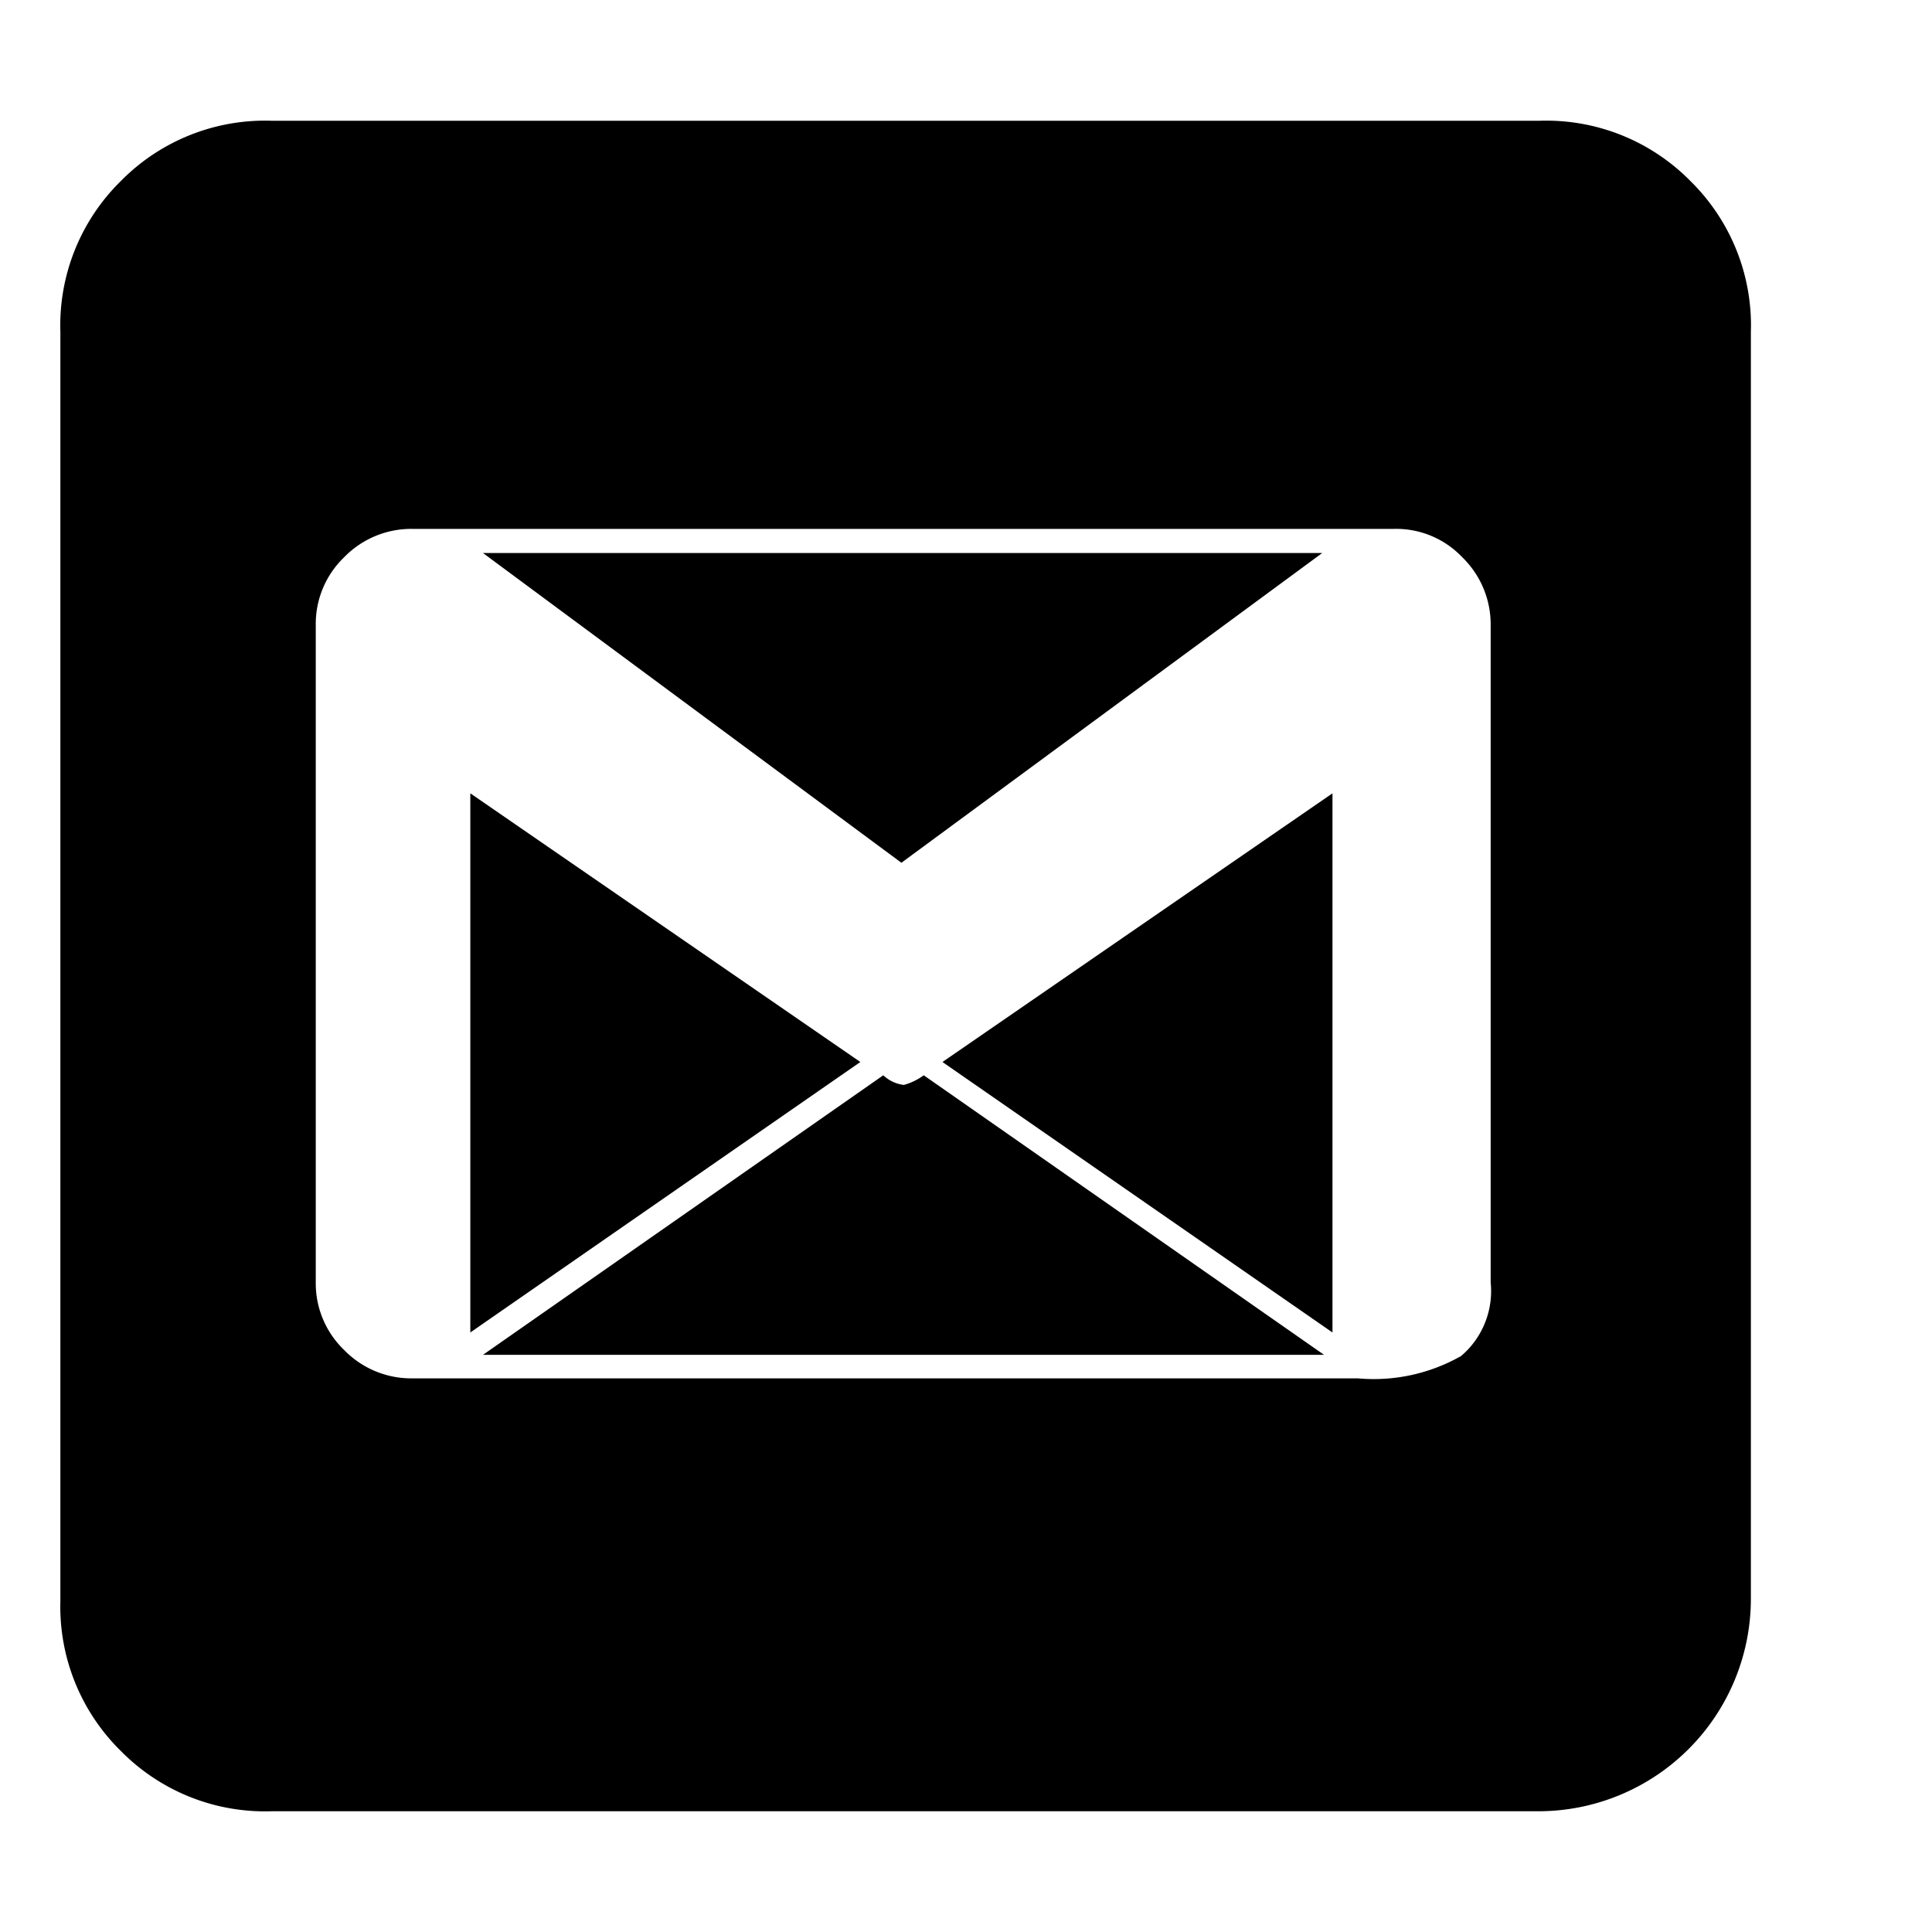 <!DOCTYPE svg PUBLIC "-//W3C//DTD SVG 1.1//EN" "http://www.w3.org/Graphics/SVG/1.1/DTD/svg11.dtd">
<!-- Uploaded to: SVG Repo, www.svgrepo.com, Transformed by: SVG Repo Mixer Tools -->
<svg fill="#000000" width="256px" height="256px" viewBox="0 0 32 32" xmlns="http://www.w3.org/2000/svg">
<g id="SVGRepo_bgCarrier" stroke-width="0"/>
<g id="SVGRepo_tracerCarrier" stroke-linecap="round" stroke-linejoin="round"/>
<g id="SVGRepo_iconCarrier"> <title/> <g id="Gmail"> <path d="M25.49,30H4.5A3.35,3.35,0,0,1,2,29a3.35,3.35,0,0,1-1-2.48V5.5A3.35,3.35,0,0,1,2,3,3.35,3.35,0,0,1,4.5,2h21A3.35,3.35,0,0,1,28,3,3.35,3.35,0,0,1,29,5.5v21A3.52,3.52,0,0,1,25.49,30Zm-3-7.17a2.93,2.93,0,0,0,1.71-.37,1.41,1.41,0,0,0,.49-1.22V10.36a1.55,1.55,0,0,0-.47-1.13,1.51,1.51,0,0,0-1.13-.47H6.83a1.55,1.55,0,0,0-1.13.47,1.53,1.53,0,0,0-.47,1.12V21.24a1.53,1.53,0,0,0,.47,1.12,1.55,1.55,0,0,0,1.13.47Zm-14.7-.76V13.14l6.46,4.45Zm14.14.37H8l6.63-4.63a.6.6,0,0,0,.34.16,1,1,0,0,0,.33-.16Zm-7-8.15L8,9.16H21.9Zm7.14,7.78-6.46-4.48,6.46-4.45Z"/> </g> </g>
</svg>